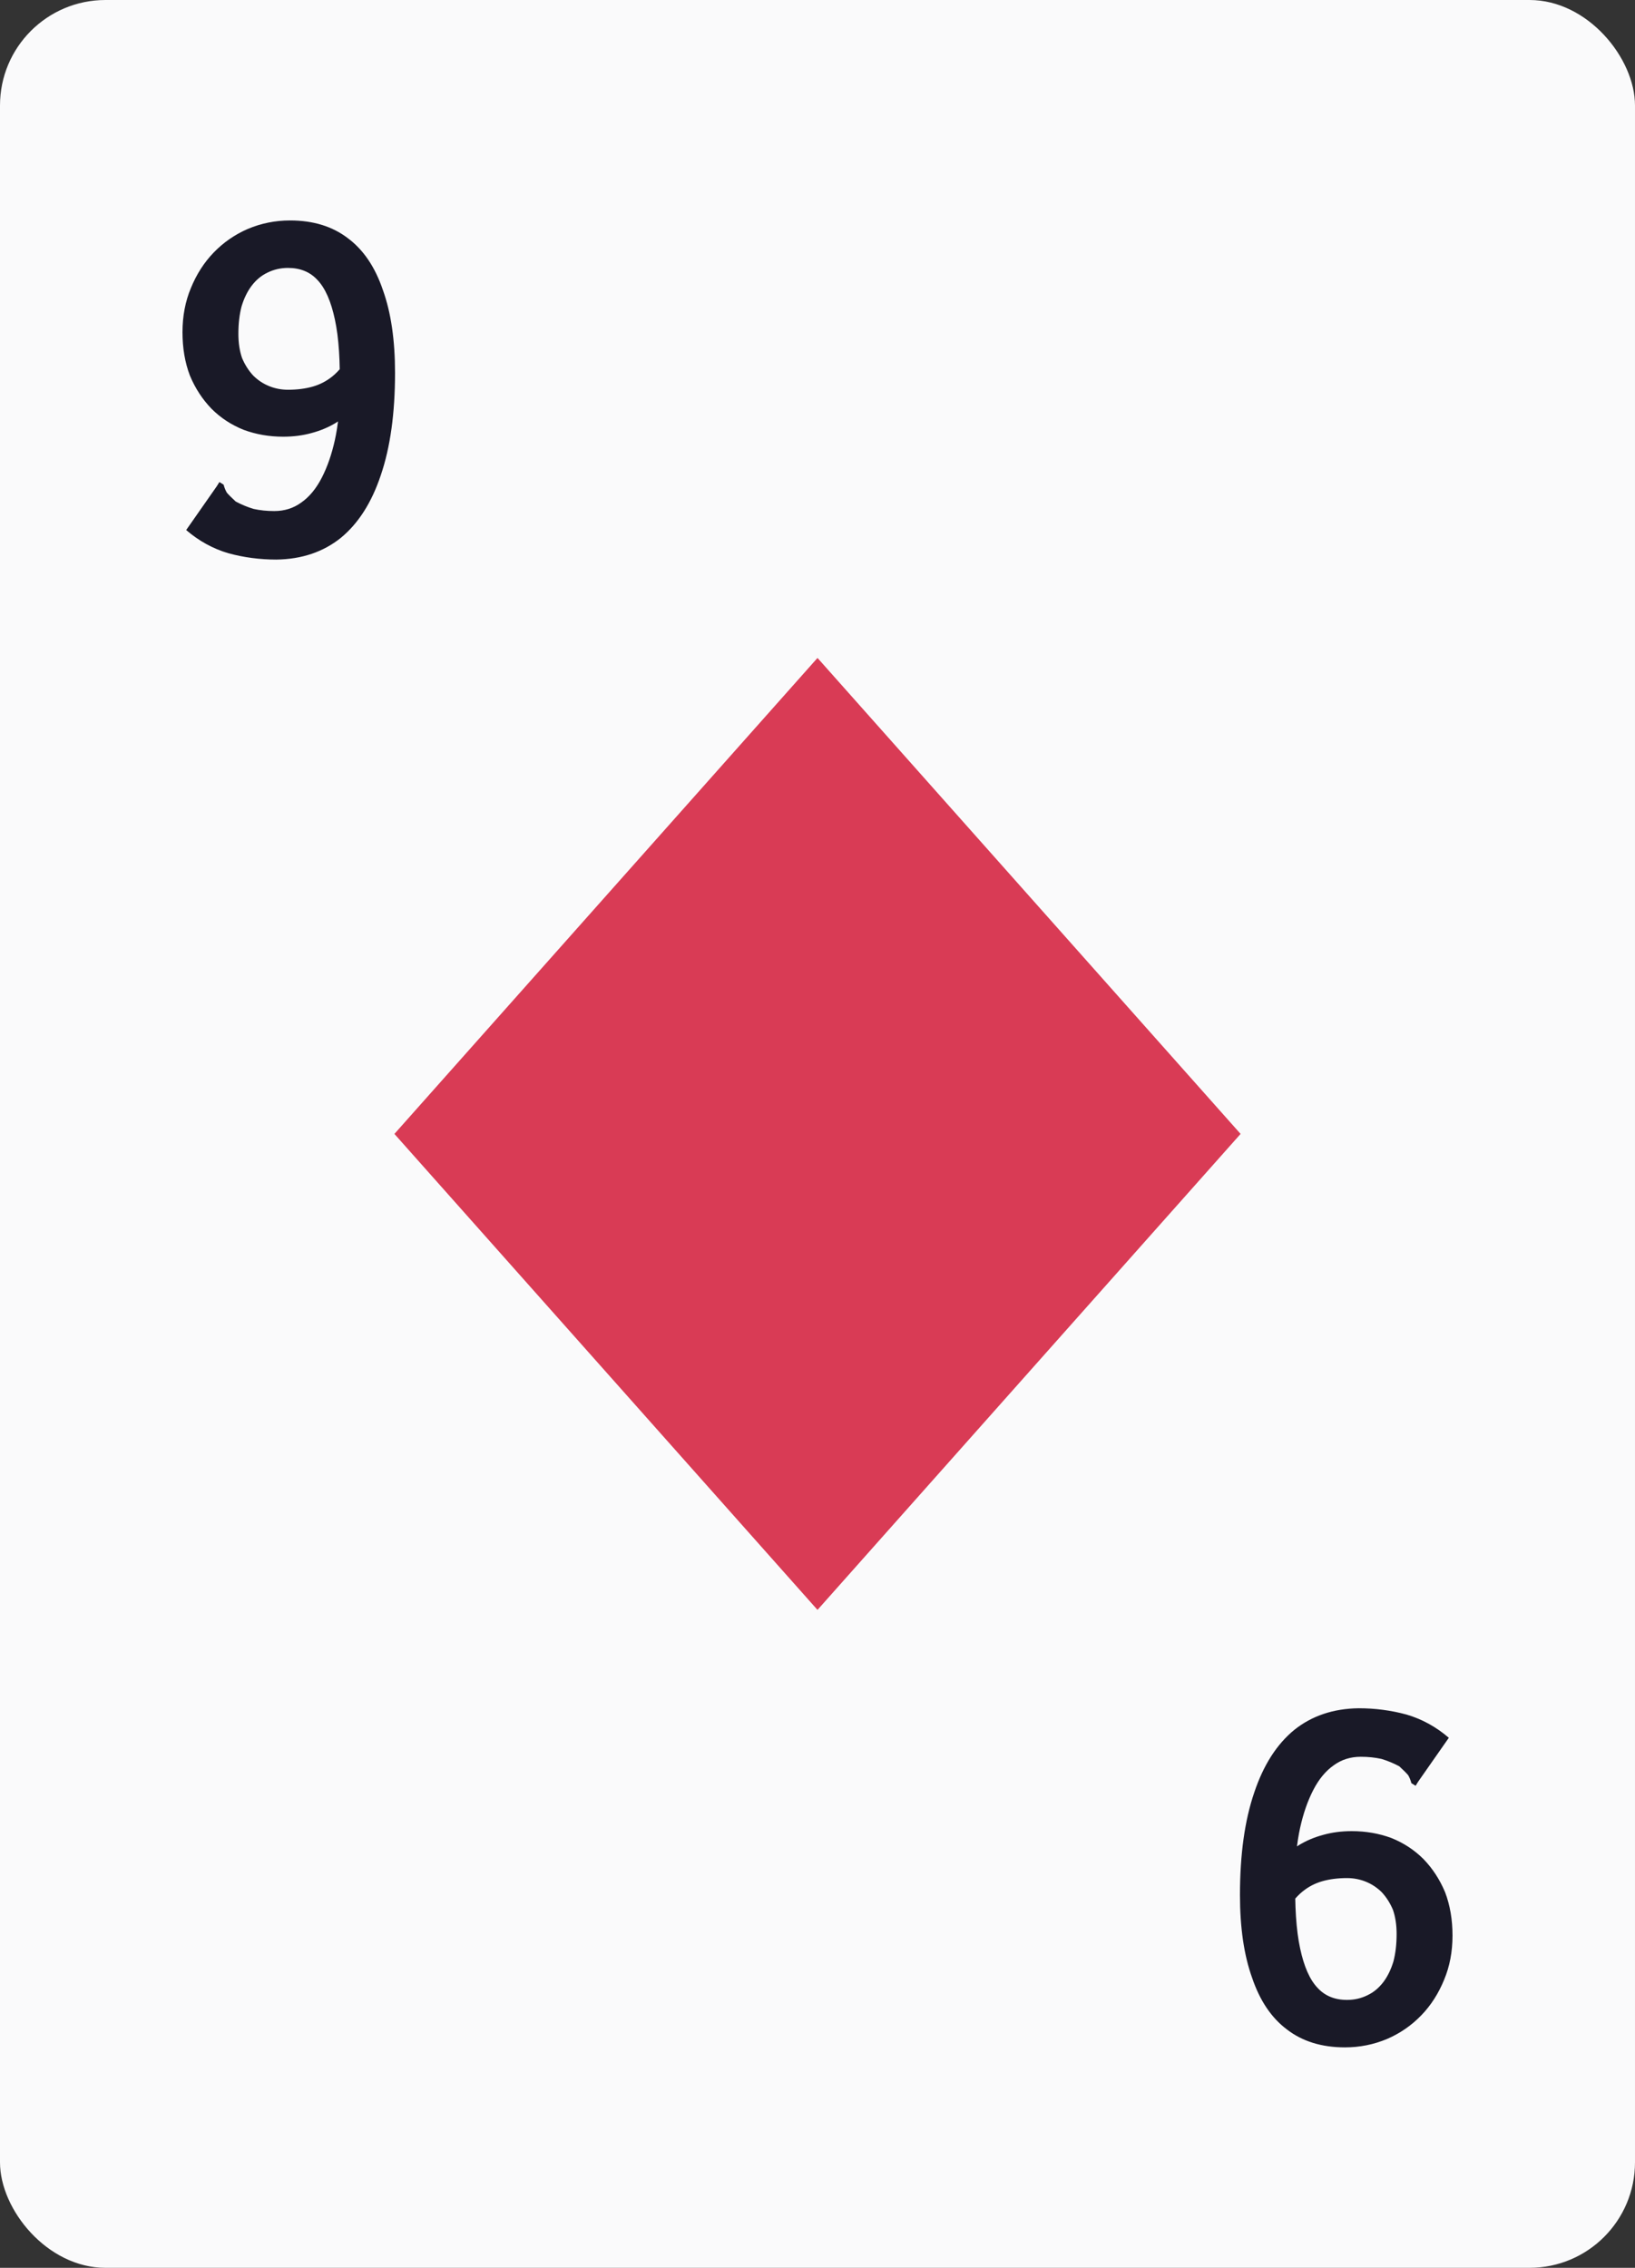 <svg width="62" height="86" viewBox="0 0 62 86" fill="none" xmlns="http://www.w3.org/2000/svg">
<rect x="0" y="0" width="62" height="86" fill="#333333" stroke="none"/>
<rect width="62" height="86" rx="4" fill="#FAFAFB"/>
<path d="M10.48 21.22C9.853 21.22 9.247 21.14 8.66 20.98C8.073 20.807 7.54 20.513 7.06 20.1L8.22 18.44L8.32 18.28L8.48 18.38C8.507 18.487 8.547 18.587 8.6 18.68C8.667 18.76 8.78 18.873 8.94 19.02C9.167 19.14 9.393 19.233 9.62 19.3C9.86 19.353 10.12 19.38 10.4 19.38C10.787 19.38 11.127 19.273 11.42 19.06C11.727 18.847 11.987 18.533 12.2 18.12C12.413 17.707 12.58 17.227 12.7 16.68C12.82 16.133 12.88 15.527 12.88 14.86C12.907 13.713 12.847 12.8 12.7 12.12C12.553 11.427 12.333 10.927 12.04 10.62C11.76 10.313 11.387 10.16 10.92 10.16C10.64 10.16 10.38 10.22 10.14 10.34C9.913 10.447 9.713 10.613 9.54 10.84C9.38 11.053 9.253 11.313 9.16 11.62C9.08 11.927 9.04 12.273 9.04 12.66C9.04 13.007 9.087 13.313 9.18 13.58C9.287 13.833 9.427 14.053 9.6 14.24C9.773 14.413 9.973 14.547 10.2 14.64C10.427 14.733 10.667 14.78 10.92 14.78C11.267 14.78 11.58 14.74 11.86 14.66C12.14 14.58 12.393 14.447 12.62 14.26C12.86 14.06 13.073 13.793 13.26 13.46L13.48 15.4C13.28 15.627 13.04 15.833 12.76 16.02C12.48 16.193 12.167 16.327 11.82 16.42C11.487 16.513 11.127 16.56 10.74 16.56C10.207 16.56 9.707 16.473 9.24 16.3C8.773 16.113 8.367 15.847 8.02 15.5C7.673 15.14 7.4 14.72 7.2 14.24C7.013 13.747 6.92 13.2 6.92 12.6C6.92 11.987 7.027 11.427 7.24 10.92C7.453 10.4 7.74 9.953 8.1 9.58C8.473 9.193 8.907 8.893 9.4 8.68C9.907 8.467 10.44 8.36 11 8.36C11.88 8.36 12.613 8.587 13.2 9.04C13.787 9.48 14.227 10.133 14.52 11C14.827 11.853 14.98 12.9 14.98 14.14C14.98 15.673 14.8 16.967 14.44 18.02C14.093 19.06 13.587 19.853 12.92 20.4C12.253 20.933 11.44 21.207 10.48 21.22Z" fill="#191927"/>
<path d="M31 24.95L47.044 43L31 61.05L14.956 43L31 24.95Z" fill="#D93B55"/>
<path d="M51.52 64.78C52.147 64.78 52.753 64.86 53.34 65.02C53.927 65.193 54.46 65.487 54.94 65.9L53.78 67.56L53.68 67.72L53.52 67.62C53.493 67.513 53.453 67.413 53.4 67.32C53.333 67.24 53.22 67.127 53.06 66.98C52.833 66.86 52.607 66.767 52.38 66.7C52.14 66.647 51.88 66.62 51.6 66.62C51.213 66.62 50.873 66.727 50.58 66.94C50.273 67.153 50.013 67.467 49.8 67.88C49.587 68.293 49.42 68.773 49.3 69.32C49.18 69.867 49.12 70.473 49.12 71.14C49.093 72.287 49.153 73.2 49.3 73.88C49.447 74.573 49.667 75.073 49.96 75.38C50.24 75.687 50.613 75.84 51.08 75.84C51.36 75.84 51.62 75.78 51.86 75.66C52.087 75.553 52.287 75.387 52.46 75.16C52.62 74.947 52.747 74.687 52.84 74.38C52.92 74.073 52.96 73.727 52.96 73.34C52.96 72.993 52.913 72.687 52.82 72.42C52.713 72.167 52.573 71.947 52.4 71.76C52.227 71.587 52.027 71.453 51.8 71.36C51.573 71.267 51.333 71.22 51.08 71.22C50.733 71.22 50.42 71.26 50.14 71.34C49.86 71.42 49.607 71.553 49.38 71.74C49.14 71.94 48.927 72.207 48.74 72.54L48.52 70.6C48.72 70.373 48.96 70.167 49.24 69.98C49.52 69.807 49.833 69.673 50.18 69.58C50.513 69.487 50.873 69.44 51.26 69.44C51.793 69.44 52.293 69.527 52.76 69.7C53.227 69.887 53.633 70.153 53.98 70.5C54.327 70.86 54.6 71.28 54.8 71.76C54.987 72.253 55.08 72.8 55.08 73.4C55.08 74.013 54.973 74.573 54.76 75.08C54.547 75.6 54.26 76.047 53.9 76.42C53.527 76.807 53.093 77.107 52.6 77.32C52.093 77.533 51.56 77.64 51 77.64C50.12 77.64 49.387 77.413 48.8 76.96C48.213 76.52 47.773 75.867 47.48 75C47.173 74.147 47.02 73.1 47.02 71.86C47.02 70.327 47.2 69.033 47.56 67.98C47.907 66.94 48.413 66.147 49.08 65.6C49.747 65.067 50.56 64.793 51.52 64.78Z" fill="#191927"/>
</svg>
